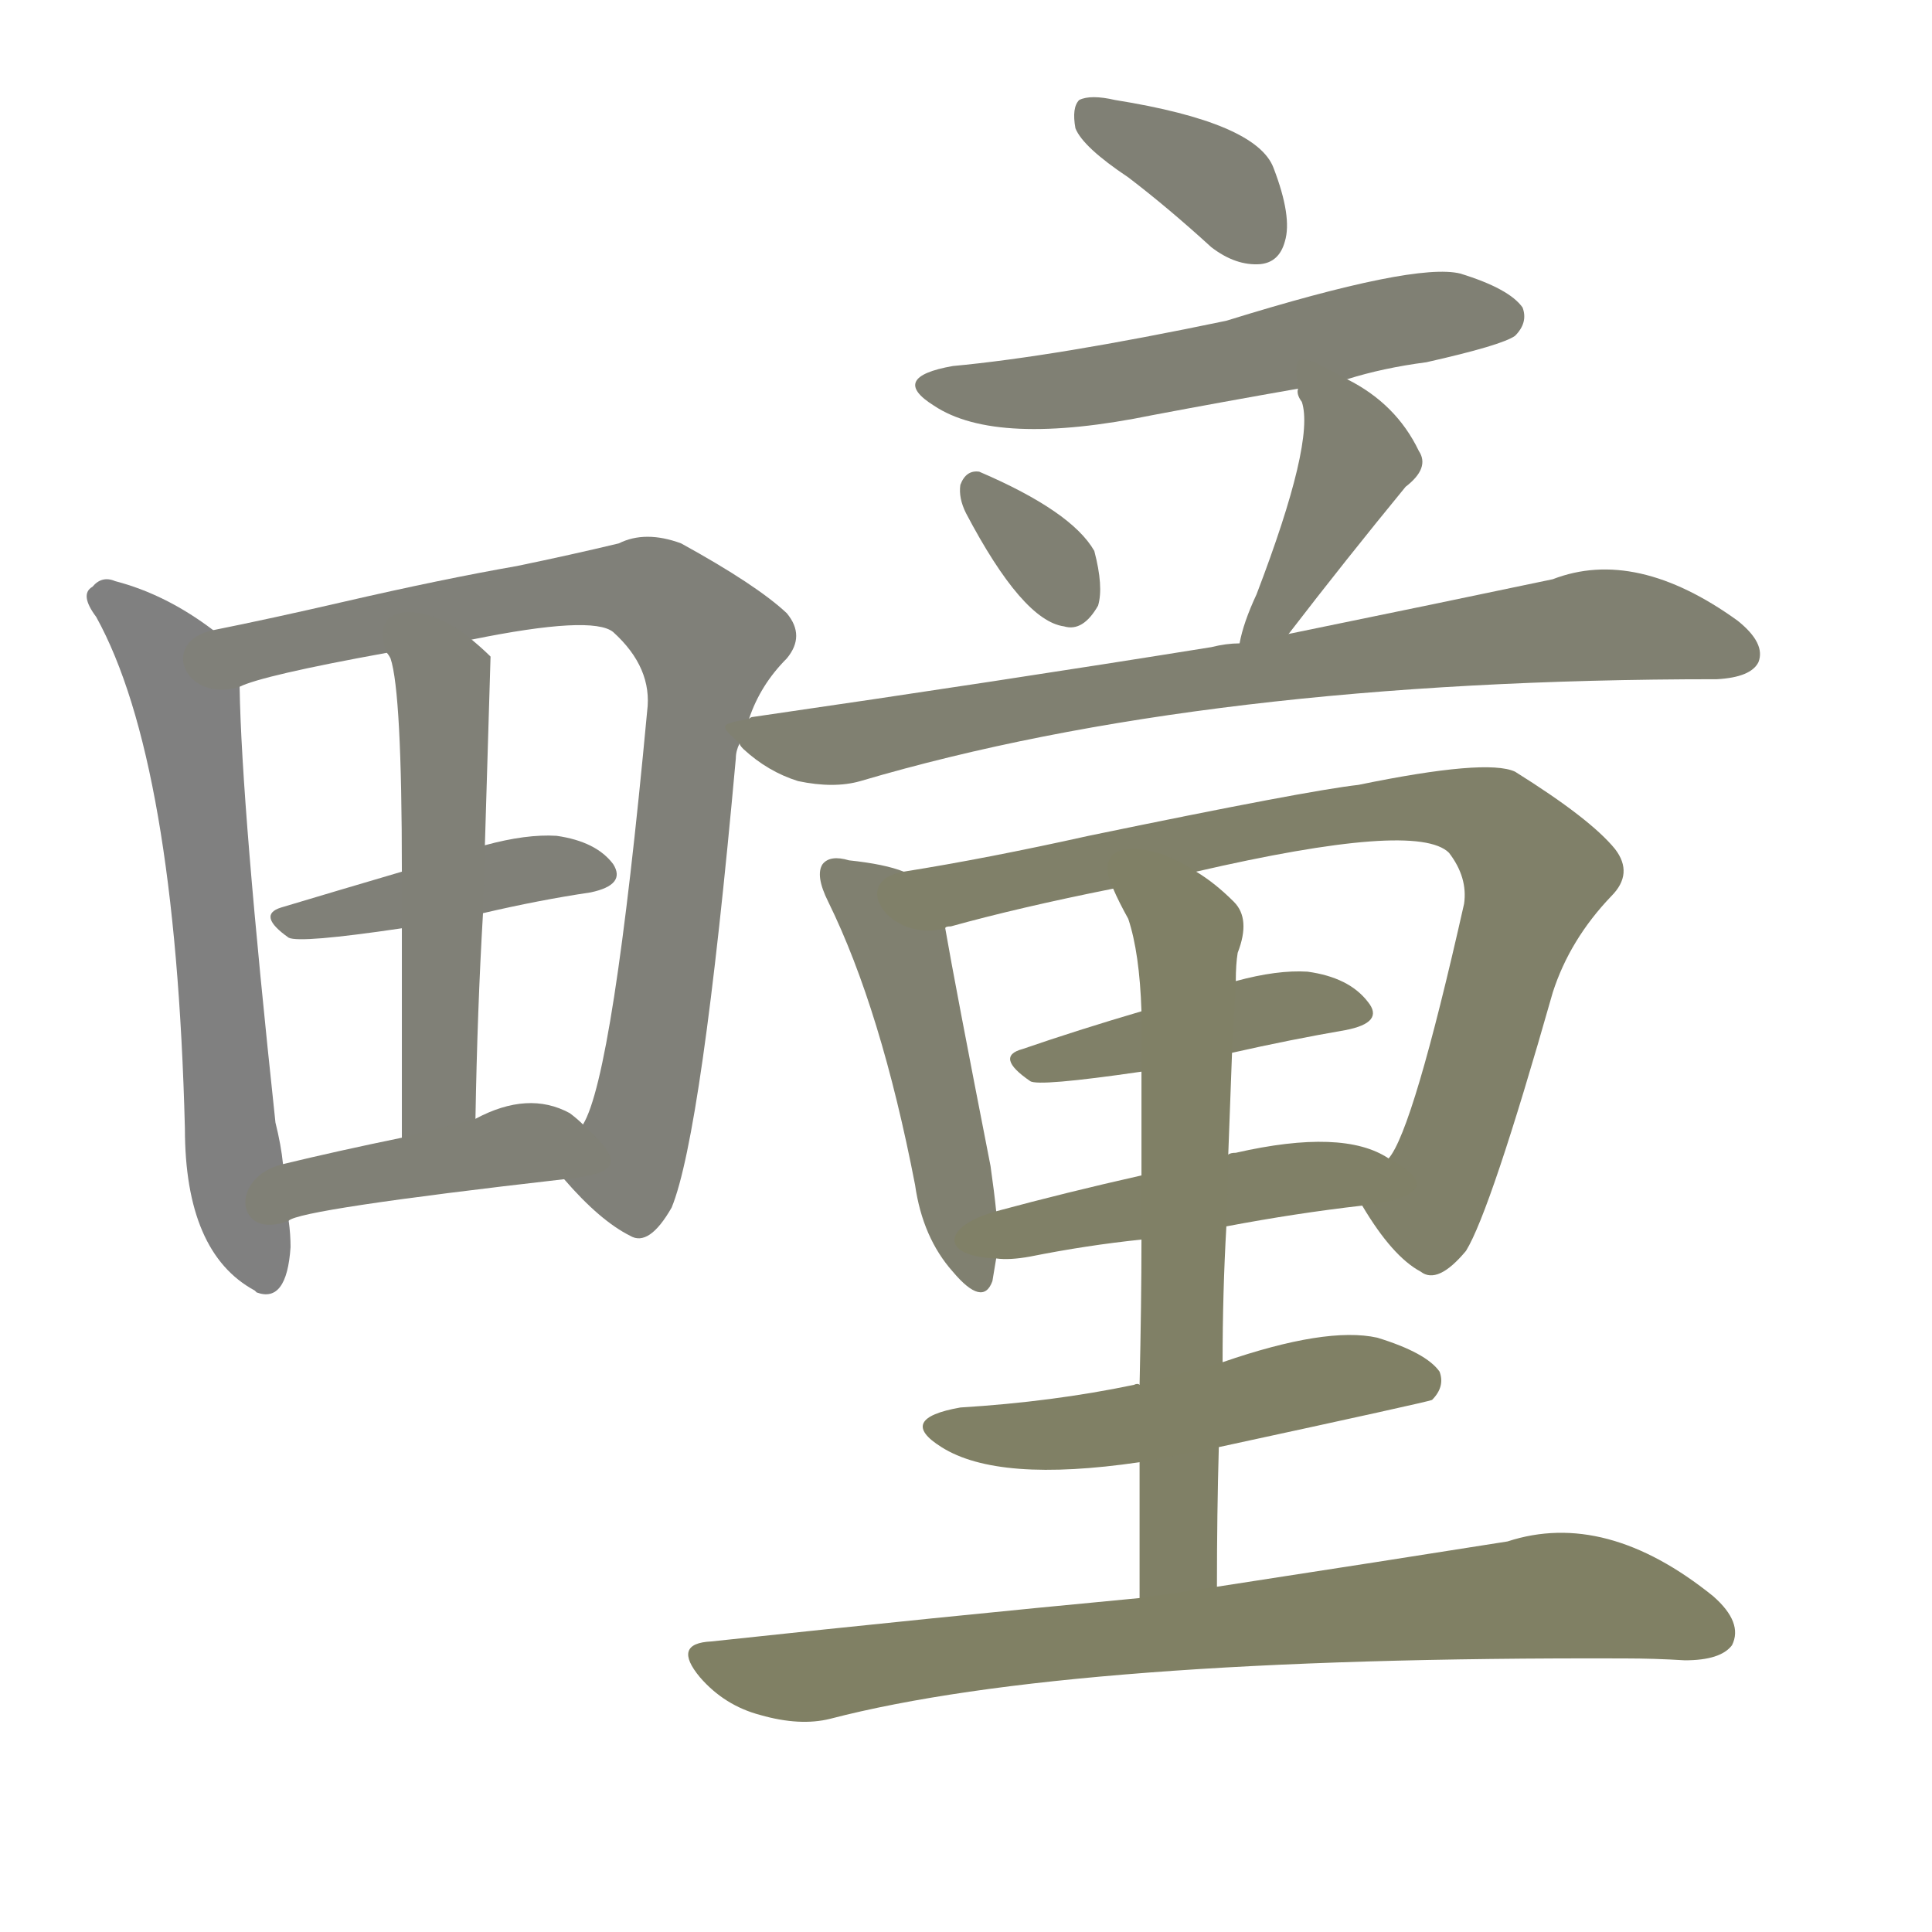 <svg version="1.1" viewBox="0 0 1024 1024" xmlns="http://www.w3.org/2000/svg">
  
  <g transform="scale(1, -1) translate(0, -900)">
    <style type="text/css">
        .stroke1 {fill: #808080;}
        .stroke2 {fill: #808079;}
        .stroke3 {fill: #808078;}
        .stroke4 {fill: #808077;}
        .stroke5 {fill: #808076;}
        .stroke6 {fill: #808075;}
        .stroke7 {fill: #808074;}
        .stroke8 {fill: #808073;}
        .stroke9 {fill: #808072;}
        .stroke10 {fill: #808071;}
        .stroke11 {fill: #808070;}
        .stroke12 {fill: #808069;}
        .stroke13 {fill: #808068;}
        .stroke14 {fill: #808067;}
        .stroke15 {fill: #808066;}
        .stroke16 {fill: #808065;}
        .stroke17 {fill: #808064;}
        .stroke18 {fill: #808063;}
        .stroke19 {fill: #808062;}
        .stroke20 {fill: #808061;}
        text {
            font-family: Helvetica;
            font-size: 50px;
            fill: #808060;
            paint-order: stroke;
            stroke: #000000;
            stroke-width: 4px;
            stroke-linecap: butt;
            stroke-linejoin: miter;
            font-weight: 800;
        }
    </style>

    <path d="M 113 566 Q 88 585 61 592 Q 54 595 49 589 Q 42 585 51 573 Q 93 497 98 302 Q 98 236 135 216 L 136 215 Q 152 209 154 239 Q 154 246 153 253 L 150 283 Q 149 293 146 305 Q 128 473 127 536 C 126 557 126 557 113 566 Z" class="stroke1"/>
    <path d="M 397 519 Q 403 537 417 551 Q 427 563 417 575 Q 401 590 361 612 Q 342 619 328 612 Q 303 606 274 600 Q 234 593 182 581 Q 143 572 113 566 C 84 560 98 527 127 536 Q 139 542 205 554 L 250 561 Q 314 574 325 565 Q 346 546 343 523 Q 325 330 309 304 C 298 276 298 276 299 275 Q 318 253 334 245 Q 344 239 356 260 Q 372 299 390 498 Q 390 502 392 506 L 397 519 Z" class="stroke2"/>
    <path d="M 256 416 Q 286 423 313 427 Q 332 431 325 442 Q 316 454 295 457 Q 279 458 257 452 L 213 438 Q 179 428 149 419 Q 136 415 153 403 Q 159 400 213 408 L 256 416 Z" class="stroke3"/>
    <path d="M 252 307 Q 253 365 256 416 L 257 452 Q 260 551 260 552 Q 256 556 250 561 C 227 581 194 582 205 554 Q 206 553 207 551 Q 213 533 213 438 L 213 408 Q 213 363 213 297 C 213 267 251 277 252 307 Z" class="stroke4"/>
    <path d="M 153 253 Q 159 259 299 275 C 329 278 331 284 309 304 Q 306 307 302 310 Q 280 322 252 307 L 213 297 Q 179 290 150 283 C 121 276 125 242 153 253 Z" class="stroke5"/>
    <path d="M 598 806 Q 619 790 642 769 Q 655 759 668 760 Q 678 761 681 772 Q 685 785 675 811 Q 666 835 591 847 Q 578 850 572 847 Q 568 843 570 832 Q 574 822 598 806 Z" class="stroke6"/>
    <path d="M 714 699 Q 733 705 756 708 Q 796 717 803 722 Q 810 729 807 737 Q 800 747 774 755 Q 750 761 650 730 Q 559 711 505 706 Q 471 700 495 685 Q 528 663 611 680 Q 648 687 688 694 L 714 699 Z" class="stroke7"/>
    <path d="M 512 628 Q 542 571 564 568 Q 574 565 582 579 Q 585 589 580 608 Q 568 629 519 650 Q 512 651 509 643 Q 508 636 512 628 Z" class="stroke8"/>
    <path d="M 683 564 Q 713 603 745 642 Q 758 652 752 661 Q 740 686 714 699 C 688 713 685 715 688 694 Q 687 691 690 687 Q 697 666 666 585 Q 659 570 657 559 C 650 530 665 540 683 564 Z" class="stroke9"/>
    <path d="M 657 559 Q 650 559 642 557 Q 530 539 399 520 Q 398 520 397 519 C 381 516 381 516 392 506 Q 392 505 394 503 Q 407 491 423 486 Q 442 482 456 486 Q 639 540 910 540 Q 928 541 932 549 Q 936 559 921 571 Q 867 610 823 593 Q 766 581 683 564 L 657 559 Z" class="stroke10"/>
    <path d="M 479 438 Q 469 442 450 444 Q 440 447 436 442 Q 432 436 439 422 Q 467 365 485 272 Q 489 244 505 226 Q 521 207 526 221 Q 527 227 528 233 L 528 258 Q 527 268 525 282 Q 506 379 501 408 C 497 432 497 432 479 438 Z" class="stroke11"/>
    <path d="M 722 261 Q 738 234 753 226 Q 762 219 777 237 Q 790 258 823 374 Q 832 402 854 425 Q 866 437 856 450 Q 843 466 803 491 Q 788 498 720 484 Q 693 481 577 457 Q 523 445 479 438 C 449 433 472 400 501 408 Q 501 409 504 409 Q 540 419 590 429 L 634 438 Q 751 465 768 448 Q 778 435 776 421 Q 749 301 736 286 C 723 260 721 262 722 261 Z" class="stroke12"/>
    <path d="M 653 342 Q 684 349 713 354 Q 734 358 725 369 Q 715 382 693 385 Q 677 386 655 380 L 605 364 Q 571 354 542 344 Q 527 340 546 327 Q 550 324 605 332 L 653 342 Z" class="stroke13"/>
    <path d="M 650 250 Q 687 257 722 261 C 752 265 762 272 736 286 Q 712 302 655 289 Q 652 289 651 288 L 605 277 Q 565 268 528 258 C 499 250 498 234 528 233 Q 535 232 546 234 Q 576 240 605 243 L 650 250 Z" class="stroke14"/>
    <path d="M 645 59 Q 645 98 646 133 L 648 178 Q 648 215 650 250 L 651 288 Q 652 316 653 342 L 655 380 Q 655 389 656 395 Q 663 413 654 422 Q 644 432 634 438 C 609 455 577 456 590 429 Q 593 422 598 413 Q 604 395 605 364 L 605 332 Q 605 311 605 277 L 605 243 Q 605 210 604 166 L 604 125 Q 604 92 604 53 C 604 23 645 29 645 59 Z" class="stroke15"/>
    <path d="M 646 133 Q 757 157 759 158 Q 766 165 763 173 Q 756 183 730 191 Q 703 197 648 178 L 604 166 Q 603 167 601 166 Q 558 157 509 154 Q 475 148 499 133 Q 529 114 604 125 L 646 133 Z" class="stroke16"/>
    <path d="M 604 53 Q 498 43 377 30 Q 356 29 371 11 Q 384 -4 403 -9 Q 424 -15 440 -11 Q 567 22 861 21 Q 877 21 893 20 Q 912 20 918 28 Q 924 40 908 54 Q 851 100 799 83 Q 736 73 645 59 L 604 53 Z" class="stroke17"/>
    
    
    
    
    
    
    
    
    
    
    
    
    
    
    
    
    </g>
</svg>